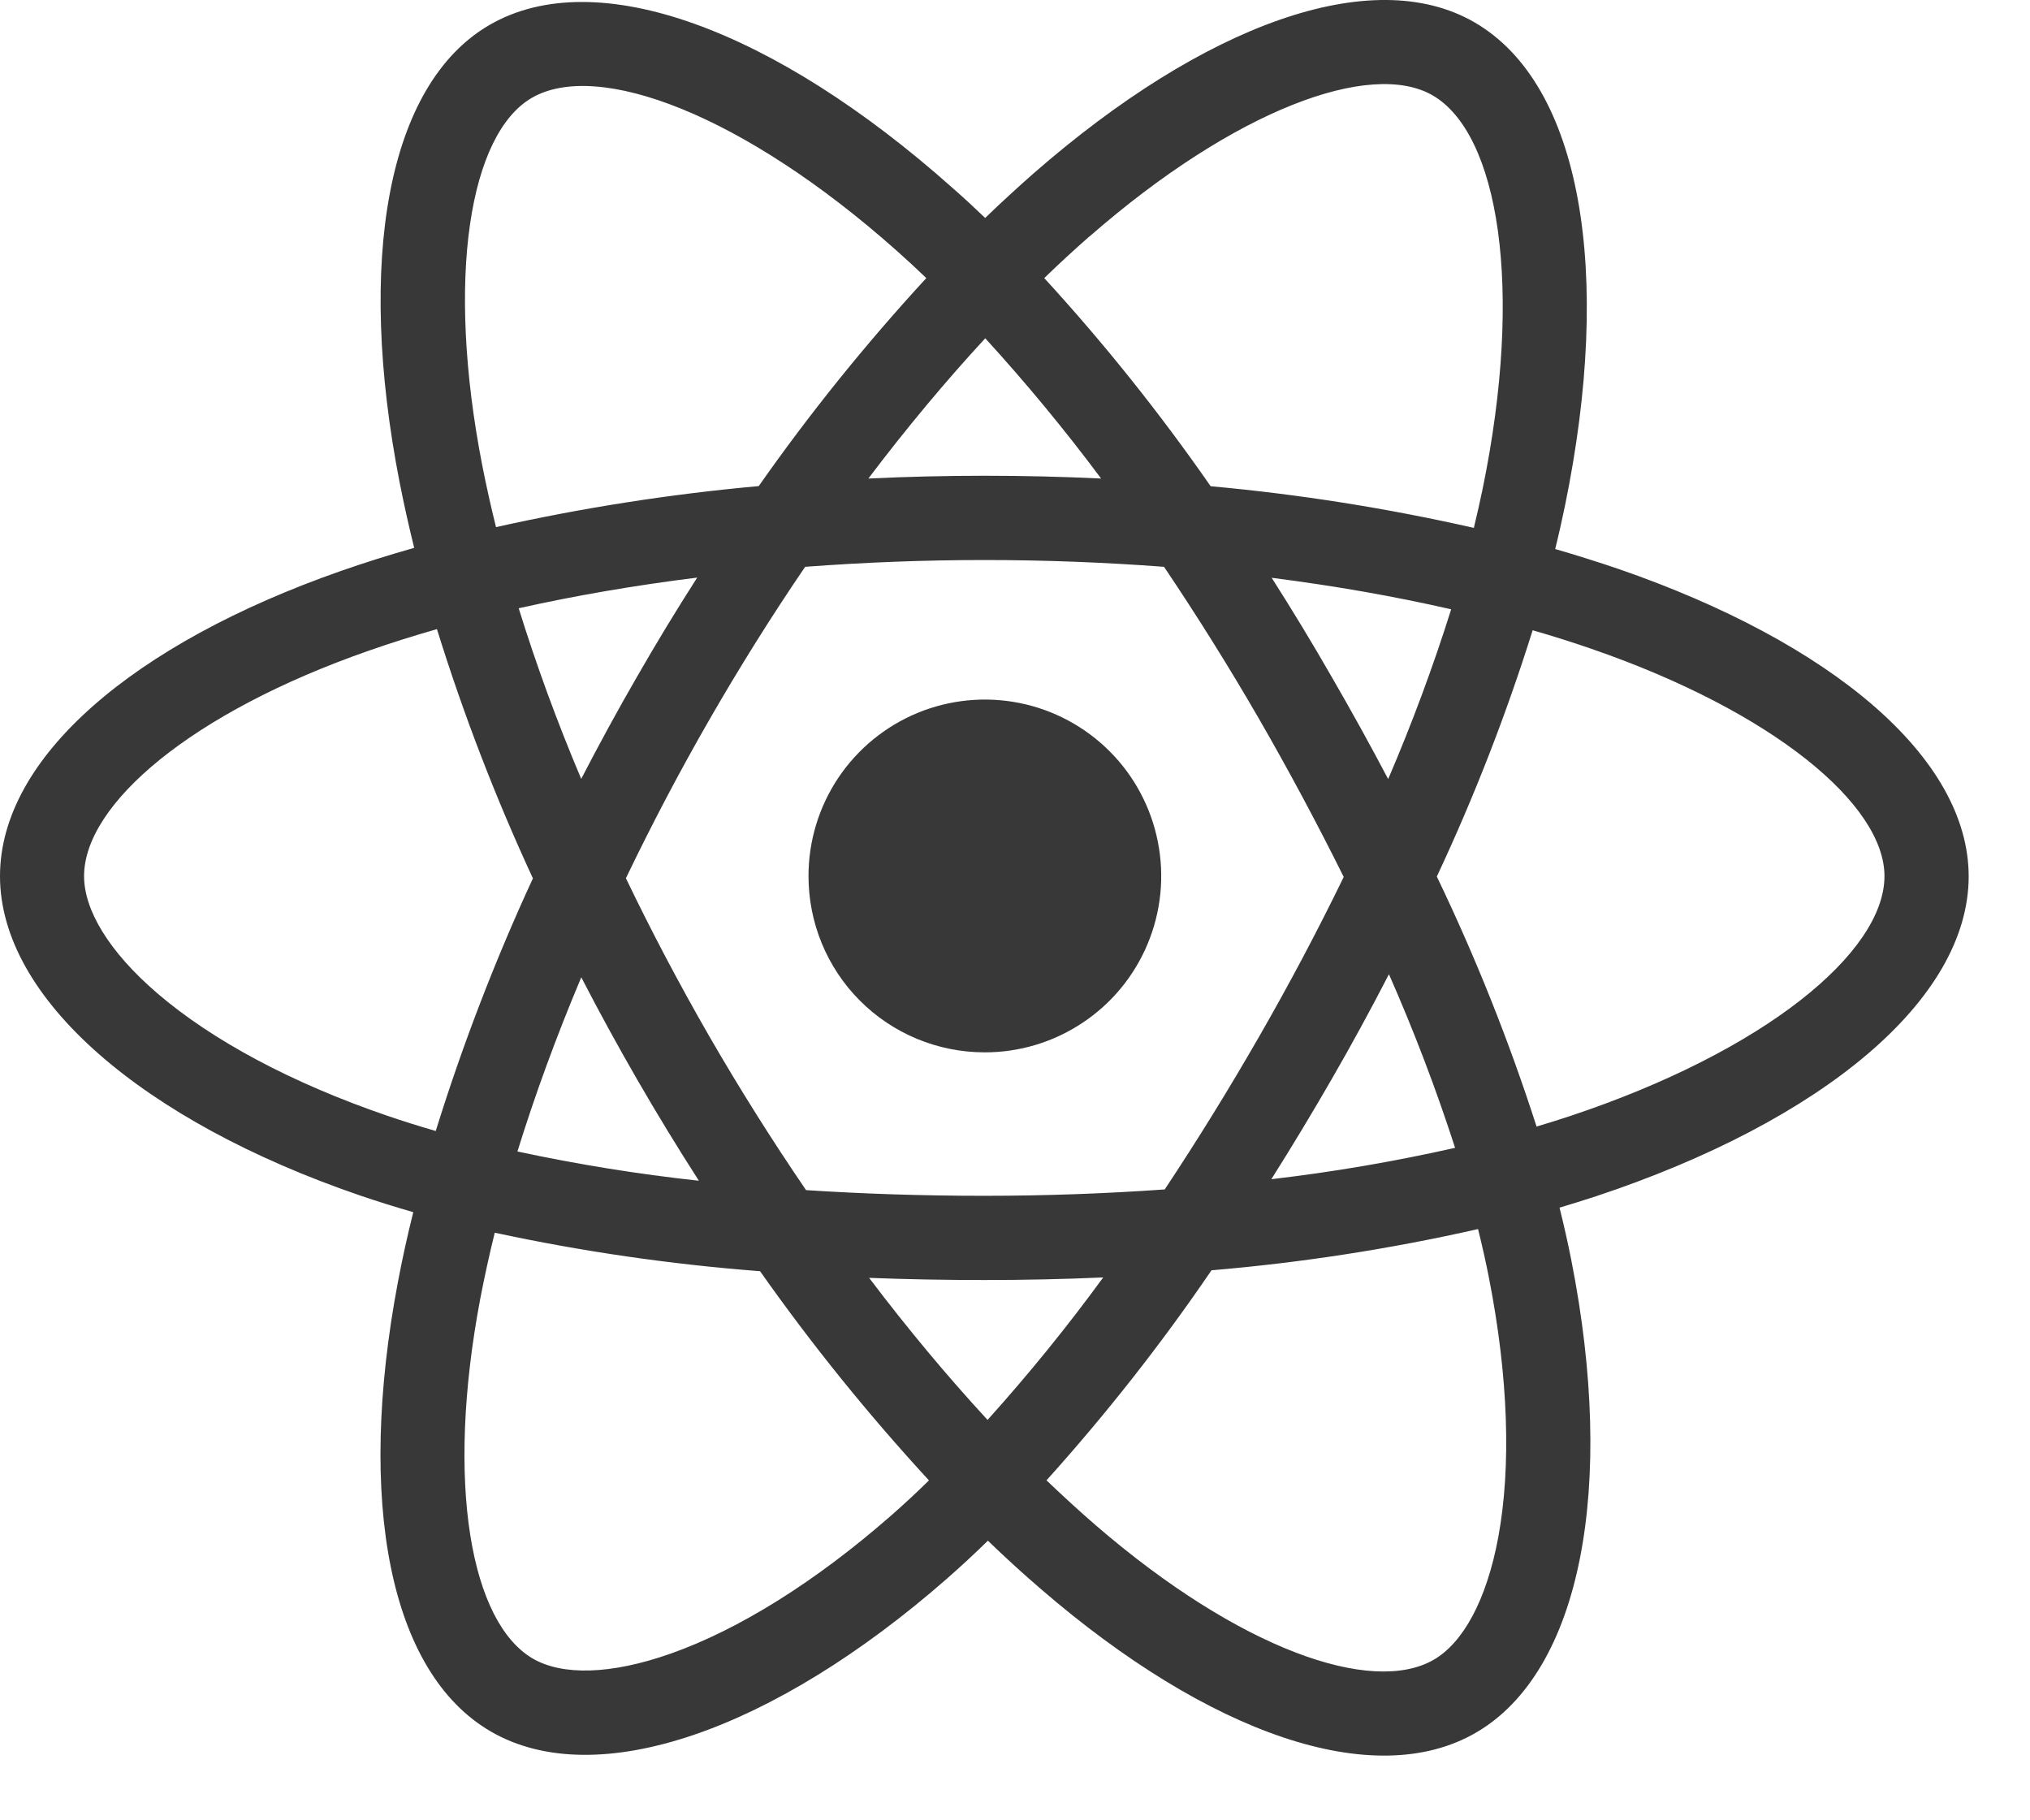 <svg width="29" height="26" viewBox="0 0 29 26" fill="none" xmlns="http://www.w3.org/2000/svg">
<path d="M23.123 8.127C22.823 8.025 22.521 7.93 22.217 7.842C22.268 7.636 22.314 7.43 22.357 7.223C23.042 3.889 22.594 1.203 21.064 0.319C19.6 -0.529 17.198 0.355 14.774 2.469C14.536 2.678 14.303 2.892 14.074 3.113C13.922 2.967 13.766 2.823 13.605 2.682C11.066 0.422 8.52 -0.53 6.992 0.357C5.527 1.207 5.092 3.732 5.709 6.891C5.771 7.204 5.84 7.515 5.917 7.825C5.557 7.927 5.209 8.037 4.876 8.153C1.902 9.193 0 10.823 0 12.514C0 14.261 2.041 16.013 5.142 17.075C5.394 17.161 5.648 17.24 5.904 17.314C5.821 17.645 5.747 17.98 5.683 18.32C5.097 21.425 5.554 23.89 7.016 24.734C8.526 25.607 11.059 24.71 13.527 22.549C13.723 22.377 13.918 22.197 14.113 22.006C14.36 22.245 14.614 22.477 14.875 22.701C17.265 24.762 19.626 25.595 21.085 24.748C22.594 23.873 23.084 21.224 22.448 18.003C22.399 17.756 22.343 17.505 22.279 17.249C22.457 17.196 22.631 17.142 22.802 17.086C26.024 16.015 28.124 14.284 28.124 12.516C28.122 10.817 26.16 9.176 23.123 8.127ZM15.565 3.377C17.64 1.566 19.581 0.851 20.466 1.362C21.407 1.907 21.773 4.101 21.181 6.98C21.142 7.167 21.1 7.354 21.055 7.54C19.816 7.259 18.56 7.06 17.295 6.945C16.57 5.902 15.776 4.908 14.918 3.972C15.128 3.768 15.343 3.57 15.563 3.377H15.565ZM8.304 13.959C8.558 14.451 8.824 14.937 9.101 15.417C9.384 15.907 9.678 16.389 9.984 16.865C9.113 16.77 8.248 16.631 7.392 16.447C7.641 15.643 7.946 14.808 8.304 13.959ZM8.304 11.127C7.952 10.296 7.655 9.478 7.41 8.688C8.213 8.508 9.068 8.361 9.96 8.25C9.661 8.716 9.374 9.189 9.098 9.67C8.821 10.15 8.556 10.636 8.302 11.127H8.304ZM8.942 12.543C9.313 11.771 9.711 11.014 10.139 10.271C10.566 9.529 11.02 8.804 11.502 8.096C12.339 8.033 13.197 7.999 14.063 7.999C14.93 7.999 15.793 8.033 16.629 8.096C17.105 8.803 17.557 9.526 17.984 10.264C18.41 11.003 18.814 11.757 19.196 12.526C18.819 13.301 18.416 14.061 17.987 14.807C17.561 15.549 17.111 16.277 16.639 16.989C15.804 17.048 14.94 17.08 14.061 17.08C13.182 17.08 12.335 17.052 11.515 16.999C11.03 16.288 10.571 15.56 10.14 14.814C9.71 14.068 9.31 13.311 8.941 12.543H8.942ZM19.027 15.409C19.31 14.918 19.582 14.42 19.842 13.915C20.199 14.725 20.515 15.553 20.787 16.395C19.92 16.59 19.044 16.74 18.162 16.843C18.46 16.371 18.748 15.893 19.027 15.409ZM19.831 11.128C19.571 10.634 19.301 10.146 19.021 9.663C18.748 9.187 18.463 8.717 18.167 8.253C19.064 8.367 19.924 8.518 20.731 8.703C20.472 9.526 20.171 10.335 19.831 11.128V11.128ZM14.075 4.832C14.66 5.472 15.212 6.14 15.73 6.835C14.623 6.782 13.514 6.782 12.405 6.835C12.952 6.112 13.512 5.441 14.075 4.832ZM7.597 1.398C8.538 0.852 10.618 1.632 12.811 3.582C12.951 3.706 13.092 3.837 13.233 3.972C12.37 4.909 11.57 5.901 10.839 6.943C9.576 7.057 8.323 7.253 7.086 7.529C7.014 7.242 6.95 6.952 6.892 6.661C6.362 3.952 6.713 1.911 7.597 1.398ZM6.225 16.154C5.991 16.087 5.759 16.014 5.531 15.936C4.16 15.467 3.027 14.856 2.25 14.19C1.554 13.593 1.201 12.997 1.201 12.514C1.201 11.488 2.728 10.179 5.274 9.292C5.594 9.18 5.917 9.079 6.242 8.986C6.62 10.202 7.078 11.391 7.613 12.546C7.072 13.717 6.608 14.922 6.225 16.154V16.154ZM12.736 21.642C11.645 22.598 10.551 23.276 9.587 23.617C8.721 23.924 8.032 23.932 7.615 23.692C6.728 23.179 6.359 21.199 6.862 18.544C6.922 18.232 6.991 17.919 7.068 17.607C8.317 17.876 9.583 18.059 10.858 18.157C11.596 19.204 12.402 20.202 13.271 21.145C13.097 21.316 12.918 21.482 12.736 21.642ZM14.108 20.281C13.539 19.665 12.97 18.984 12.416 18.252C12.955 18.273 13.503 18.283 14.061 18.283C14.634 18.283 15.201 18.271 15.76 18.246C15.245 18.952 14.693 19.631 14.108 20.281V20.281ZM21.404 21.956C21.236 22.861 20.899 23.464 20.483 23.706C19.596 24.22 17.701 23.552 15.657 21.789C15.423 21.587 15.188 21.371 14.95 21.144C15.802 20.198 16.59 19.196 17.307 18.144C18.588 18.036 19.861 17.839 21.115 17.555C21.173 17.788 21.224 18.015 21.268 18.238C21.549 19.661 21.59 20.949 21.404 21.956V21.956ZM22.423 15.943C22.27 15.994 22.111 16.043 21.951 16.091C21.558 14.87 21.082 13.677 20.526 12.52C21.061 11.379 21.518 10.204 21.895 9.002C22.183 9.085 22.462 9.173 22.731 9.266C25.334 10.164 26.921 11.493 26.921 12.514C26.921 13.604 25.207 15.018 22.423 15.943V15.943Z" fill="#383838"/>
<path d="M14.061 15.031C14.56 15.033 15.048 14.886 15.463 14.61C15.879 14.335 16.203 13.942 16.395 13.481C16.587 13.021 16.638 12.514 16.541 12.025C16.445 11.536 16.206 11.086 15.854 10.733C15.502 10.38 15.053 10.139 14.564 10.041C14.075 9.943 13.568 9.993 13.107 10.183C12.646 10.374 12.252 10.697 11.975 11.111C11.698 11.526 11.55 12.013 11.55 12.512C11.55 12.842 11.614 13.169 11.74 13.475C11.866 13.78 12.05 14.058 12.284 14.292C12.517 14.526 12.794 14.711 13.099 14.838C13.404 14.965 13.731 15.03 14.061 15.031Z" fill="#383838"/>
</svg>
